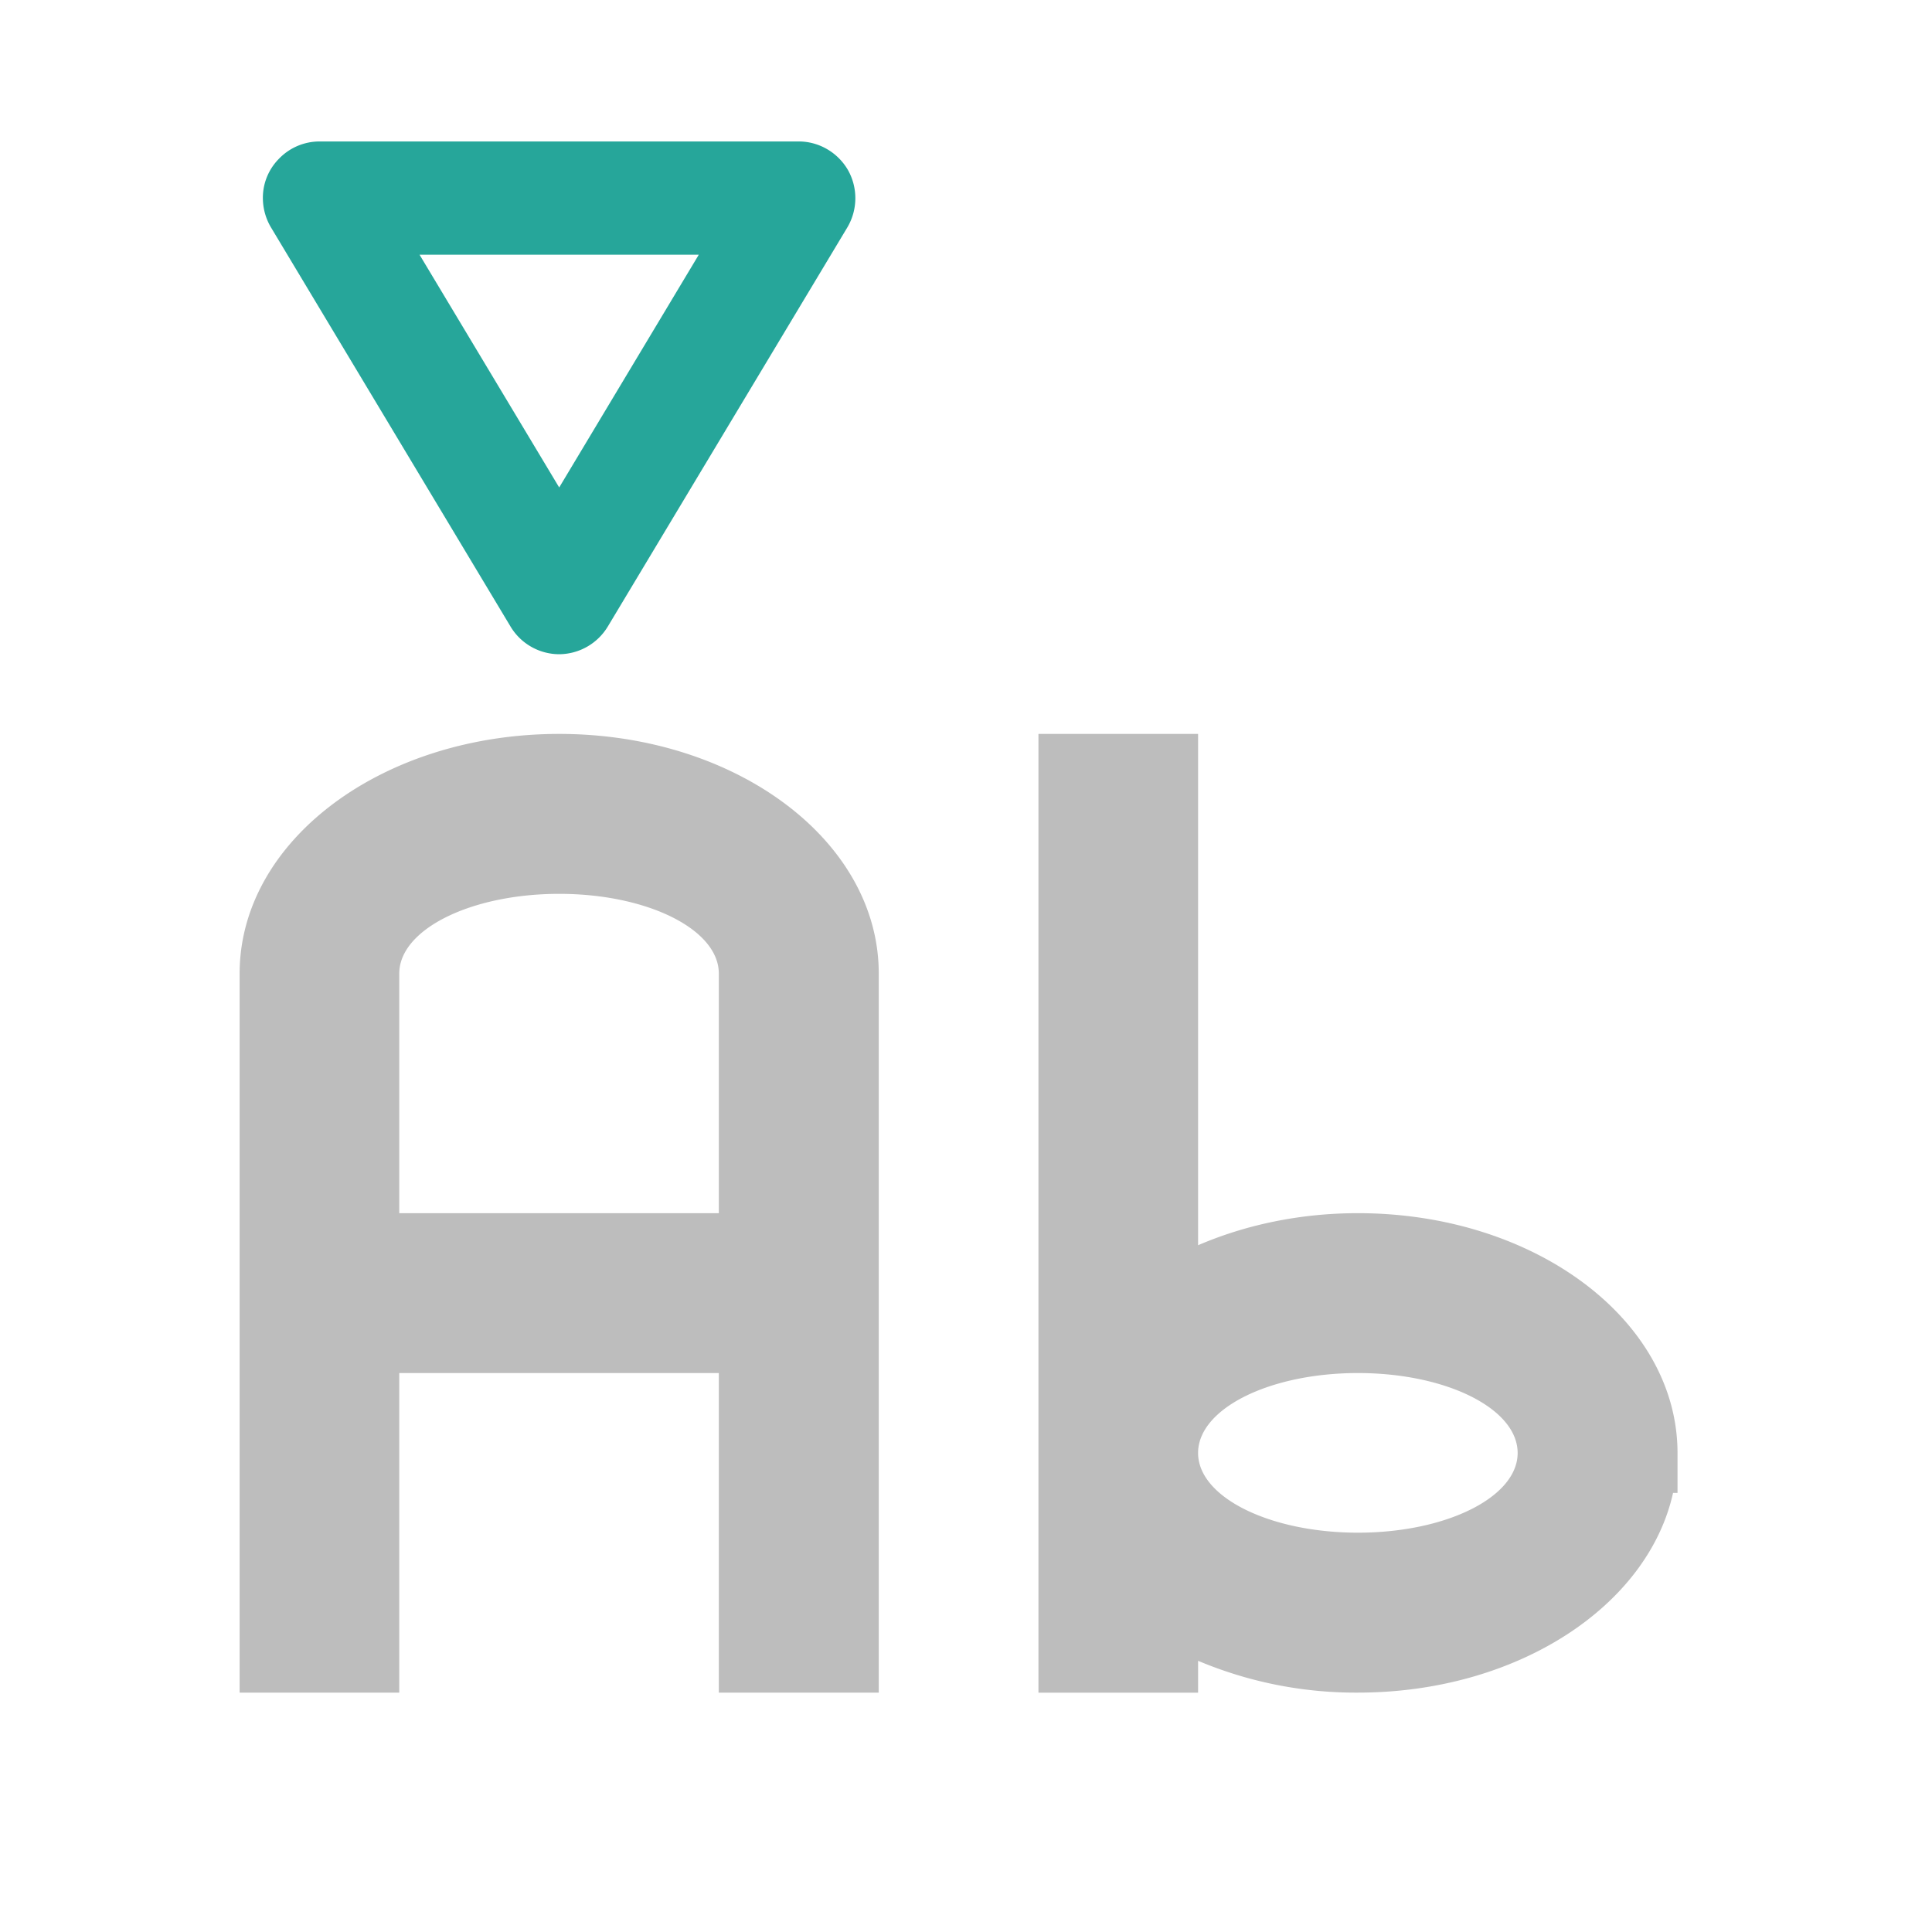 <svg xmlns="http://www.w3.org/2000/svg" width="32pt" height="32pt" viewBox="0 0 32 32"><path d="M17.2 12.156v15.88h2.644v-.528a6.716 6.716 0 0 0 2.648.527c2.63 0 4.801-1.426 5.219-3.308h.074v-.66c0-2.2-2.363-3.973-5.293-3.973-.965 0-1.867.195-2.648.531v-8.469zm5.292 10.586c1.465 0 2.645.59 2.645 1.324 0 .73-1.18 1.32-2.645 1.32s-2.648-.59-2.648-1.32c0-.734 1.183-1.324 2.648-1.324zm0 0M9.262 12.156c-2.934 0-5.293 1.77-5.293 3.969v11.91h2.644v-5.293h5.293v5.293h2.649v-11.91c0-2.2-2.364-3.969-5.293-3.969zm0 2.649c1.465 0 2.644.59 2.644 1.32v3.969H6.613v-3.969c0-.73 1.184-1.32 2.649-1.32zm0 0" fill="#bdbdbd"/><path d="M4.355 3.32a.917.917 0 0 1 .262-.687.933.933 0 0 1 .676-.29h7.937c.336 0 .649.184.817.477a.95.95 0 0 1-.012.946l-3.969 6.613a.948.948 0 0 1-.804.457.943.943 0 0 1-.805-.457L4.488 3.766a.953.953 0 0 1-.133-.446zm2.594.899l2.313 3.855 2.312-3.855zm0 0" fill="#26a69a"/></svg>